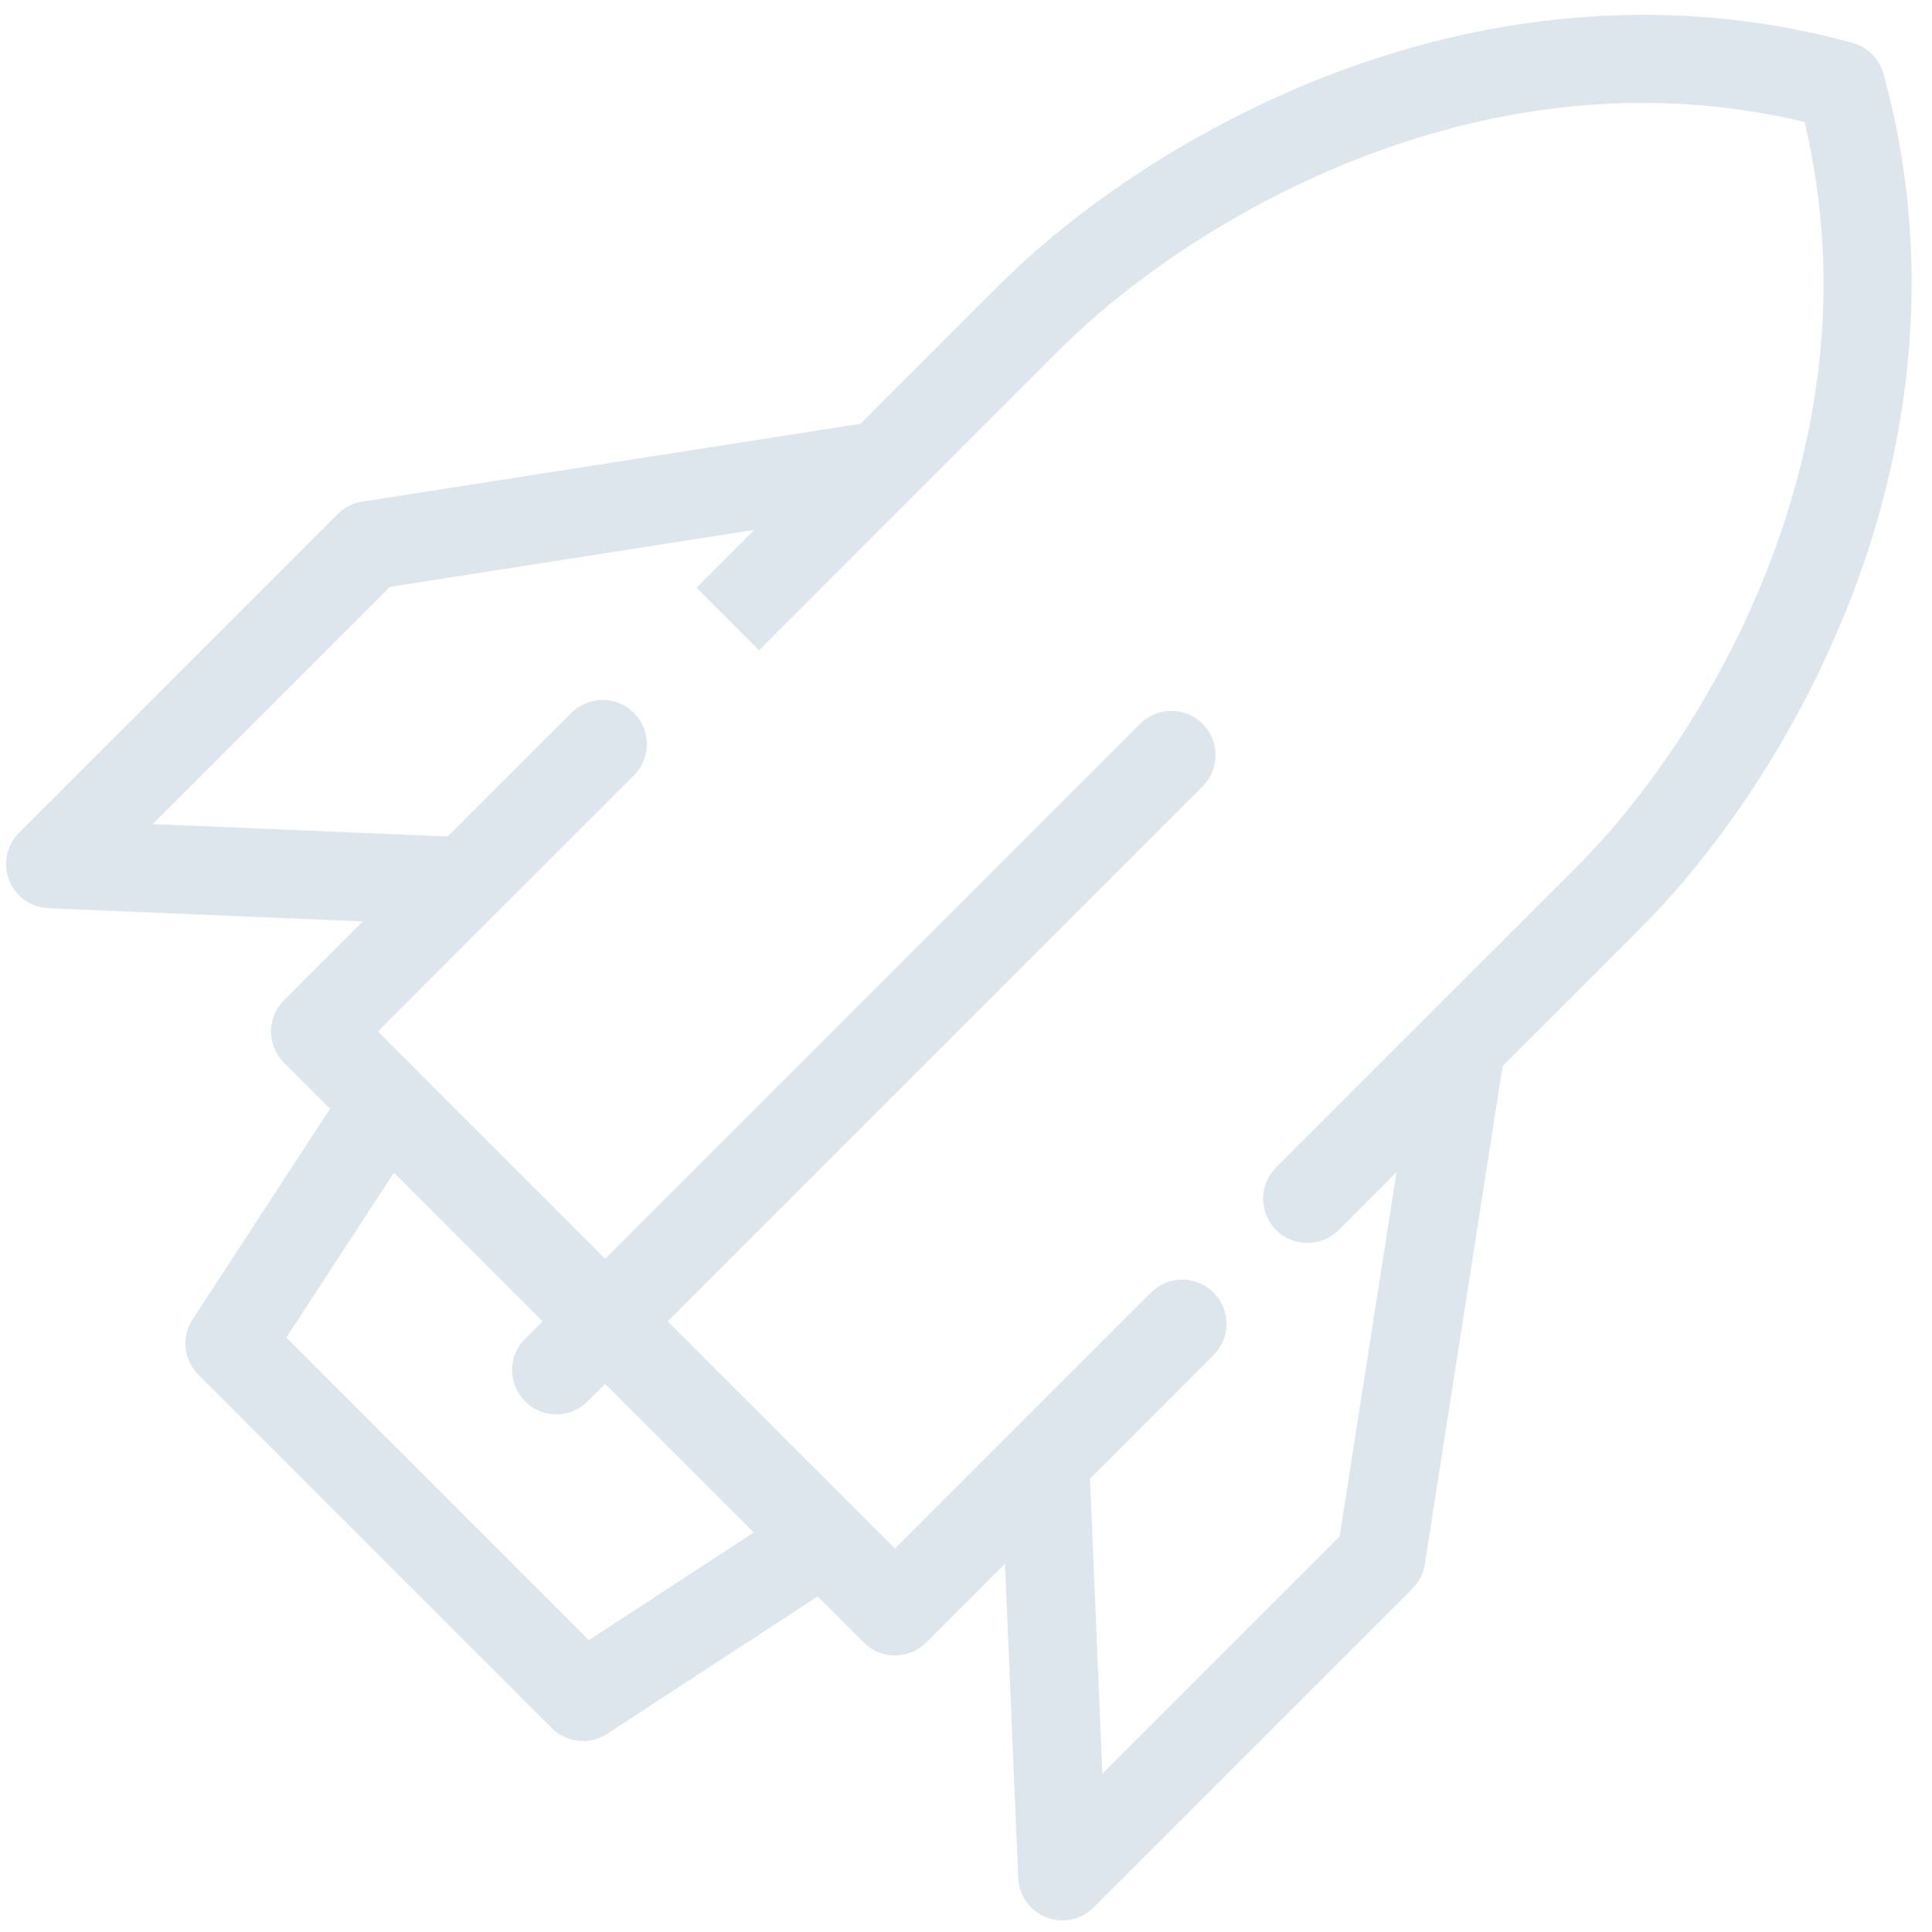 <svg width="65" height="65" viewBox="0 0 65 65" fill="none" xmlns="http://www.w3.org/2000/svg">
<path d="M63.367 2.482C63.227 1.979 62.834 1.586 62.331 1.446C56.907 -0.059 51.033 0.234 45.342 2.293C40.932 3.888 36.644 6.563 33.576 9.631L28.948 14.258L12.184 16.877C11.872 16.926 11.584 17.072 11.361 17.295L0.639 28.017C0.222 28.435 0.09 29.06 0.305 29.61C0.519 30.16 1.039 30.532 1.629 30.556L12.205 31.001L9.555 33.652C8.973 34.233 8.973 35.175 9.555 35.757L11.102 37.304L6.481 44.387C6.096 44.977 6.177 45.755 6.675 46.252L18.561 58.138C19.058 58.636 19.837 58.717 20.426 58.332L27.509 53.711L29.056 55.258C29.638 55.839 30.58 55.839 31.161 55.258L33.812 52.607L34.257 63.184C34.282 63.774 34.653 64.293 35.203 64.508C35.379 64.576 35.562 64.609 35.743 64.609C36.131 64.609 36.511 64.458 36.796 64.174L47.518 53.451C47.741 53.228 47.887 52.94 47.936 52.629L50.555 35.864L55.182 31.237C58.25 28.169 60.925 23.88 62.52 19.471C64.579 13.78 64.872 7.906 63.367 2.482ZM19.811 55.18L9.633 45.002L13.253 39.454L18.253 44.455L17.665 45.043C17.084 45.624 17.084 46.566 17.665 47.148C18.246 47.729 19.189 47.729 19.77 47.148L20.358 46.56L25.359 51.56L19.811 55.18ZM53.078 29.133L48.107 34.103C48.106 34.104 48.106 34.104 48.105 34.105L42.933 39.277C42.352 39.858 42.352 40.8 42.933 41.382C43.514 41.962 44.457 41.962 45.038 41.382L46.985 39.435L45.07 51.69L37.088 59.673L36.671 49.749L40.829 45.59C41.41 45.009 41.41 44.067 40.829 43.486C40.248 42.905 39.306 42.905 38.724 43.486L34.108 48.102C34.105 48.105 34.103 48.107 34.1 48.11L30.109 52.101L28.782 50.774C28.767 50.759 28.751 50.743 28.736 50.728L22.462 44.455L40.461 26.457C41.042 25.876 41.042 24.933 40.461 24.352C39.88 23.771 38.937 23.771 38.356 24.352L20.358 42.35L14.084 36.077C14.069 36.062 14.054 36.046 14.039 36.031L12.712 34.704L16.703 30.712C16.706 30.71 16.708 30.708 16.711 30.705L21.327 26.089C21.908 25.508 21.908 24.565 21.327 23.984C20.746 23.403 19.804 23.403 19.223 23.984L15.064 28.142L5.14 27.725L13.123 19.743L25.378 17.828L23.431 19.775L25.536 21.88L30.692 16.723C30.703 16.712 30.715 16.701 30.725 16.69L35.68 11.735C39.822 7.594 49.654 1.459 60.711 4.102C63.354 15.158 57.219 24.992 53.078 29.133Z" fill="#DEE6ED"/>
</svg>
